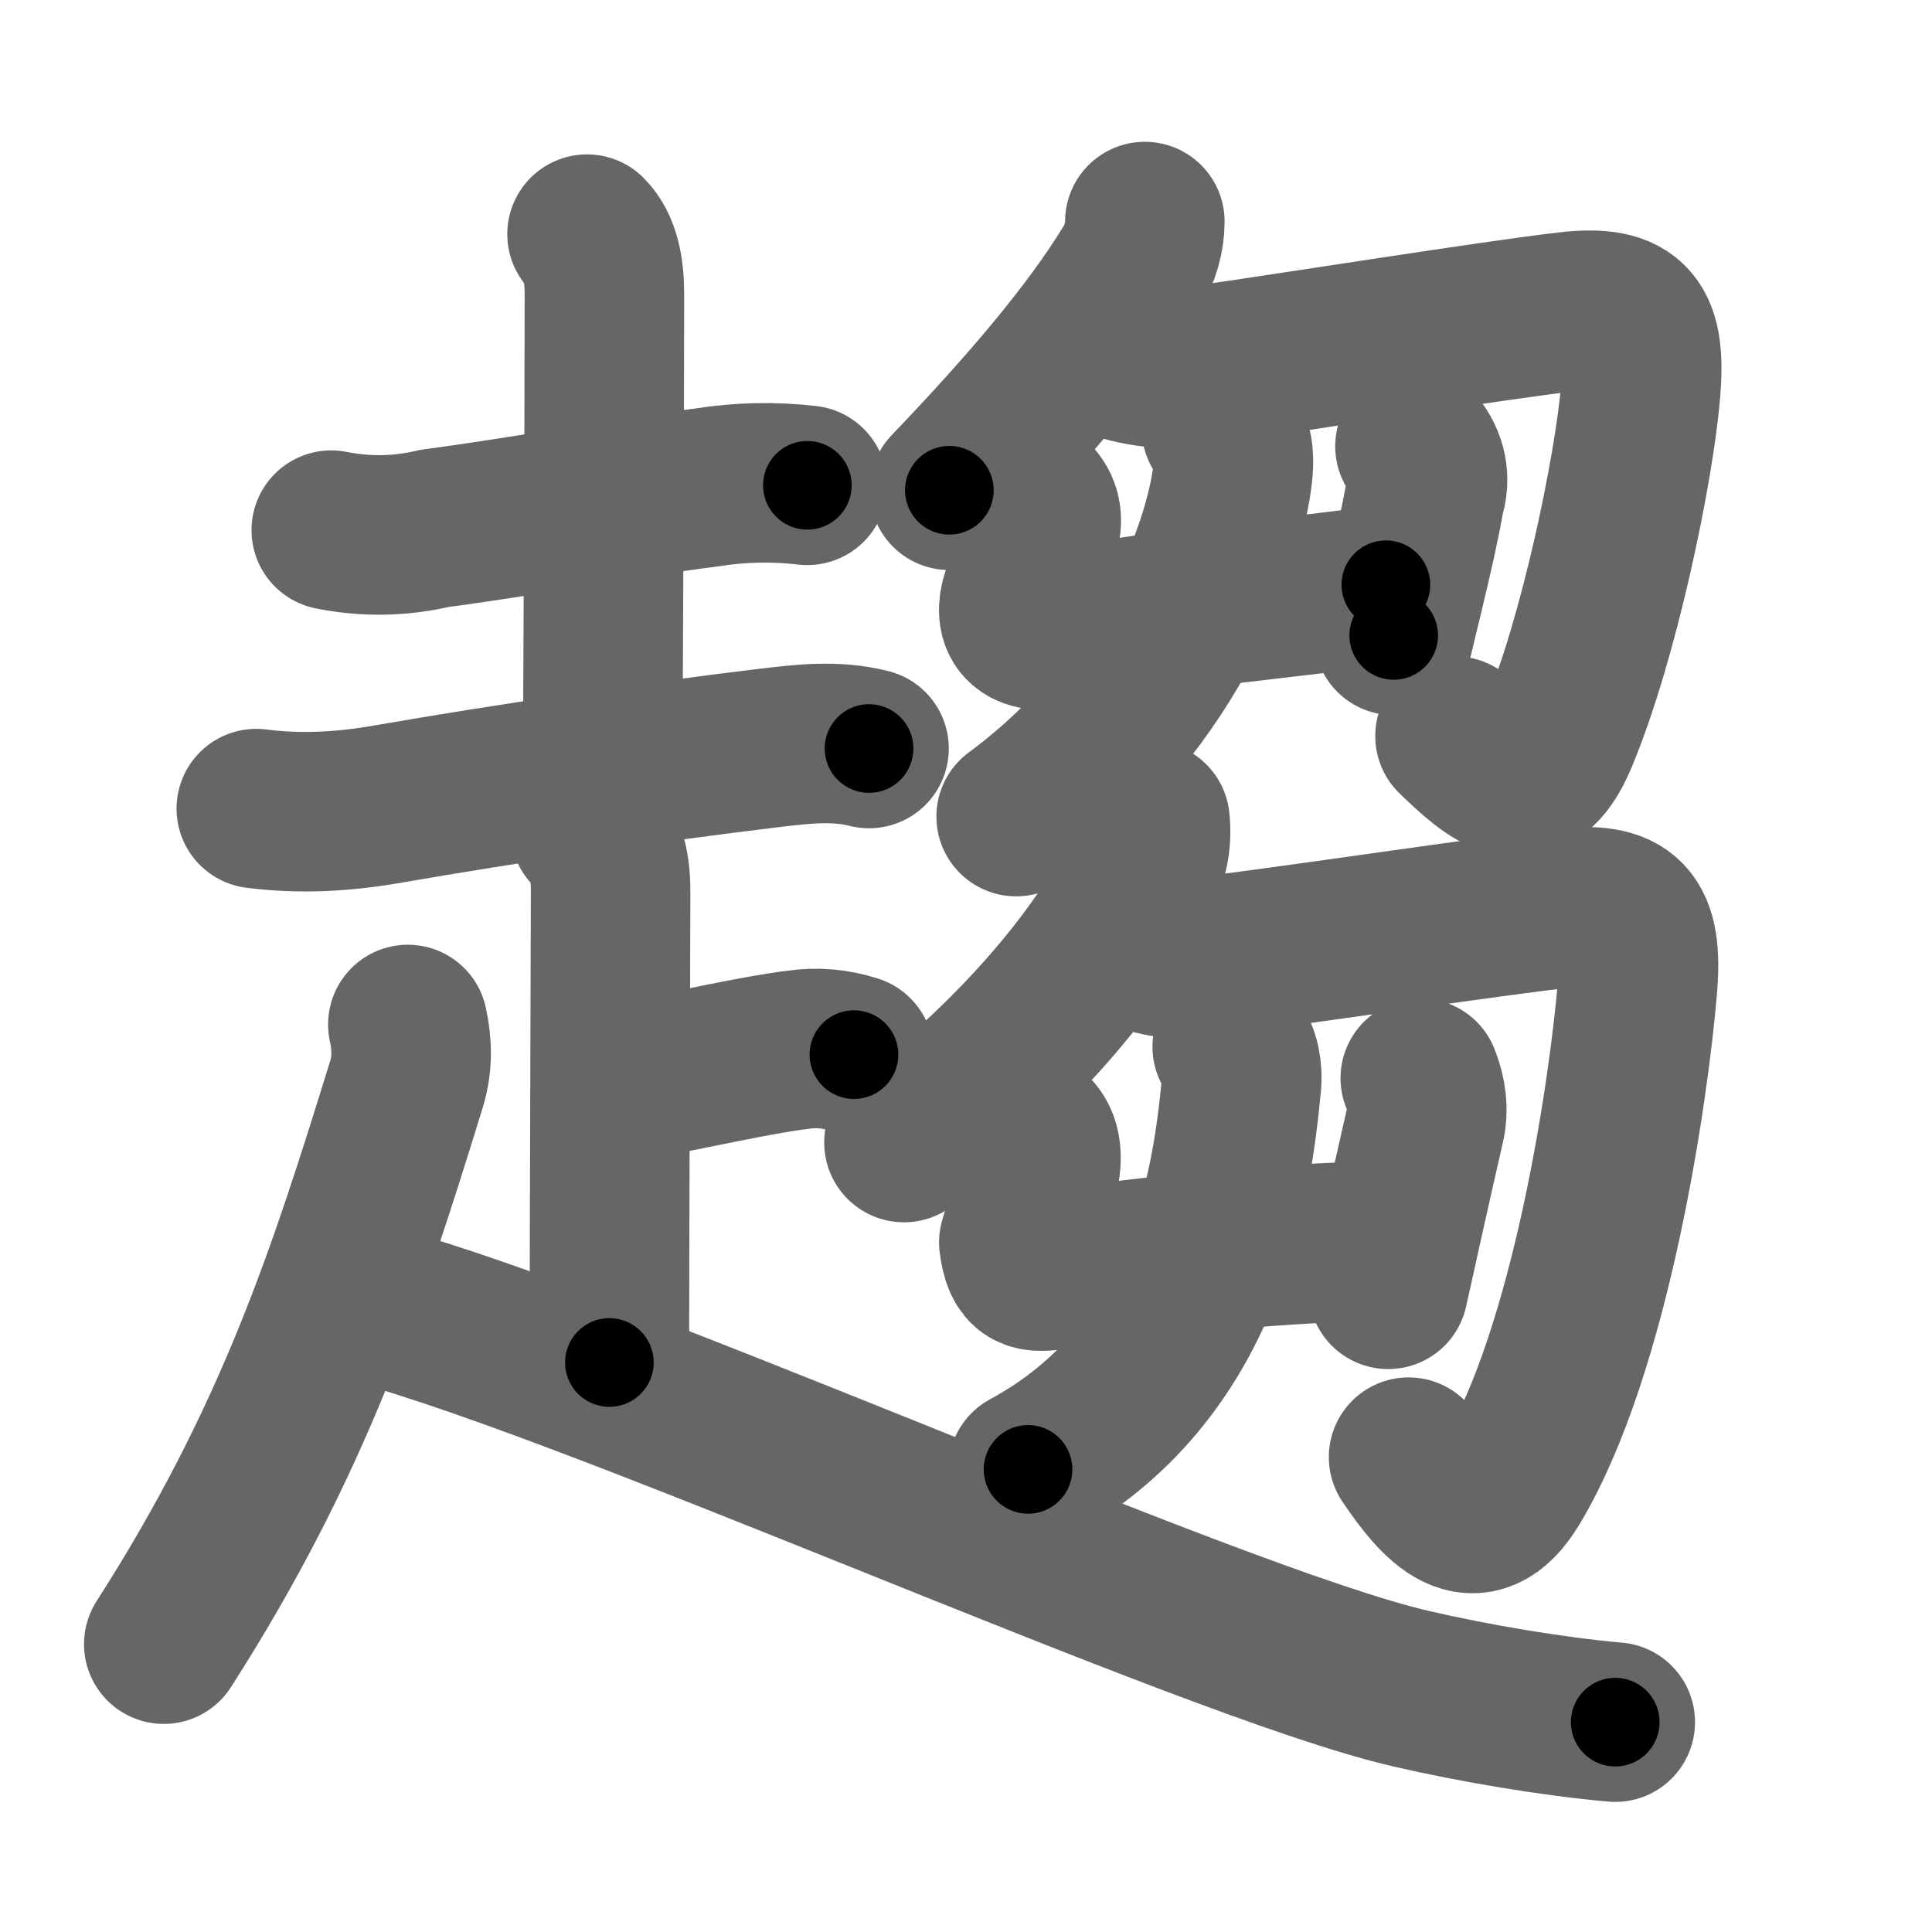 <svg xmlns="http://www.w3.org/2000/svg" width="109" height="109" viewBox="0 0 109 109" id="8da8"><g fill="none" stroke="#666" stroke-width="9" stroke-linecap="round" stroke-linejoin="round"><g><g><g><path d="M18.69,29.91c1.94,0.39,3.89,0.36,5.83-0.1c4.66-0.61,10.85-1.74,15.36-2.31c1.88-0.3,3.77-0.34,5.67-0.12" /><path d="M33.12,13.21c0.77,0.77,0.98,2.04,0.98,3.42c0,8.38-0.09,22.77-0.09,25.62" /><path d="M14.46,45.62c2.49,0.32,4.91,0.18,7.39-0.25c6.85-1.19,14.9-2.37,21.53-3.17c1.93-0.23,3.77-0.45,5.65,0.03" /></g><g><path d="M33.29,46.8c1.02,1.02,1.16,2.33,1.16,3.54c0,0.96-0.07,20.52-0.07,26.53" /><path d="M35.07,61.09c3.93-0.72,7.6-1.58,9.93-1.86c1.07-0.16,2.13-0.07,3.18,0.27" /><path d="M23.01,57.8c0.24,1.07,0.28,2.22-0.08,3.38c-3.31,10.7-6.3,20.05-13.69,31.58" /><path d="M19.67,73.24C31.97,76.09,68,92.6,79.64,95.28c3.58,0.83,7.99,1.57,11.49,1.88" /></g></g><g><g><g><g><path d="M64.59,12.5c0,0.88-0.27,1.84-0.76,2.63c-2.21,3.62-5.73,7.79-10.27,12.53" /></g><path d="M63.23,20.35c1.6,0.48,3.19,0.56,4.78,0.23c4.65-0.66,16.37-2.53,20.48-3c3.6-0.41,4.38,0.79,4.07,4.51c-0.36,4.31-2.33,13.95-4.69,19.54c-1.61,3.81-3.64,1.96-5.78-0.1" /></g><g p6:part="1" xmlns:p6="http://kanjivg.tagaini.net"><g><g><path d="M58,27.96c0.27,0.19,0.93,0.74,0.7,1.85c-0.27,1.29-0.33,1.94-0.96,3.48c-0.62,1.49-0.23,2.6,2,2.17c5.76-1.09,14.14-1.84,18.45-2.47" /><path d="M79.83,25.18c0.69,0.87,0.88,1.81,0.56,2.82c-0.26,1.5-0.63,3.14-1.17,5.39c-0.18,0.75-0.38,1.56-0.59,2.46" /></g><g><path d="M68.91,24.16c0.71,0.71,0.71,1.66,0.66,2.32c-0.32,3.65-3.19,12.9-12.24,19.59" /></g></g></g></g><g><g><g><path d="M64.88,46.31c0.12,1.09-0.08,2.11-0.58,3.08c-1.69,3.83-6.56,10.02-13.3,15.07" /></g><path d="M63.86,53.46c1.72,0.73,3.48,0.85,5.29,0.36c5-0.64,15.02-2.13,18.98-2.58c3.61-0.4,4.58,0.6,4.25,4.49c-0.47,5.64-2.59,20.42-7.13,27.96c-2.04,3.39-4.05,1.08-5.78-1.48" /></g><g p6:part="2" xmlns:p6="http://kanjivg.tagaini.net"><g><g><path d="M58.23,63.91c0.68,0.68,0.57,1.8,0.24,2.93c-0.59,2.04-0.34,1.04-0.99,3.25c0.22,1.71,0.76,1.74,2.12,1.54c6.03-0.88,13.11-1.56,18.58-1.61" /><path d="M80.13,60.83c0.37,0.92,0.46,1.81,0.28,2.59c-0.58,2.55-0.95,4.18-1.35,5.99c-0.22,1-0.45,2.05-0.74,3.33" /></g><g><path d="M69.52,59.06c0.46,0.36,0.58,1.43,0.53,2.02C69.51,66.72,68.12,77.43,58,82.9" /></g></g></g></g></g></g></g><g fill="none" stroke="#000" stroke-width="5" stroke-linecap="round" stroke-linejoin="round"><g><g><g><path d="M18.69,29.91c1.94,0.39,3.89,0.36,5.83-0.1c4.66-0.61,10.85-1.74,15.36-2.31c1.88-0.3,3.77-0.34,5.67-0.12" stroke-dasharray="27.1" stroke-dashoffset="27.1"><animate id="0" attributeName="stroke-dashoffset" values="27.1;0" dur="0.27s" fill="freeze" begin="0s;8da8.click" /></path><path d="M33.12,13.21c0.77,0.77,0.98,2.04,0.98,3.42c0,8.38-0.09,22.77-0.09,25.62" stroke-dasharray="29.27" stroke-dashoffset="29.27"><animate attributeName="stroke-dashoffset" values="29.27" fill="freeze" begin="8da8.click" /><animate id="1" attributeName="stroke-dashoffset" values="29.27;0" dur="0.29s" fill="freeze" begin="0.end" /></path><path d="M14.46,45.62c2.49,0.32,4.91,0.18,7.39-0.25c6.85-1.19,14.9-2.37,21.53-3.17c1.93-0.23,3.77-0.45,5.65,0.03" stroke-dasharray="34.87" stroke-dashoffset="34.87"><animate attributeName="stroke-dashoffset" values="34.87" fill="freeze" begin="8da8.click" /><animate id="2" attributeName="stroke-dashoffset" values="34.87;0" dur="0.35s" fill="freeze" begin="1.end" /></path></g><g><path d="M33.29,46.8c1.02,1.02,1.16,2.33,1.16,3.54c0,0.96-0.07,20.52-0.07,26.53" stroke-dasharray="30.36" stroke-dashoffset="30.36"><animate attributeName="stroke-dashoffset" values="30.36" fill="freeze" begin="8da8.click" /><animate id="3" attributeName="stroke-dashoffset" values="30.36;0" dur="0.3s" fill="freeze" begin="2.end" /></path><path d="M35.07,61.09c3.93-0.72,7.6-1.58,9.93-1.86c1.07-0.16,2.13-0.07,3.18,0.27" stroke-dasharray="13.32" stroke-dashoffset="13.32"><animate attributeName="stroke-dashoffset" values="13.32" fill="freeze" begin="8da8.click" /><animate id="4" attributeName="stroke-dashoffset" values="13.32;0" dur="0.13s" fill="freeze" begin="3.end" /></path><path d="M23.01,57.8c0.24,1.07,0.28,2.22-0.08,3.38c-3.31,10.7-6.3,20.05-13.69,31.58" stroke-dasharray="37.97" stroke-dashoffset="37.97"><animate attributeName="stroke-dashoffset" values="37.97" fill="freeze" begin="8da8.click" /><animate id="5" attributeName="stroke-dashoffset" values="37.97;0" dur="0.38s" fill="freeze" begin="4.end" /></path><path d="M19.67,73.24C31.97,76.09,68,92.6,79.64,95.28c3.58,0.83,7.99,1.57,11.49,1.88" stroke-dasharray="75.58" stroke-dashoffset="75.58"><animate attributeName="stroke-dashoffset" values="75.58" fill="freeze" begin="8da8.click" /><animate id="6" attributeName="stroke-dashoffset" values="75.58;0" dur="0.57s" fill="freeze" begin="5.end" /></path></g></g><g><g><g><g><path d="M64.59,12.5c0,0.88-0.27,1.84-0.76,2.63c-2.21,3.62-5.73,7.79-10.27,12.53" stroke-dasharray="19" stroke-dashoffset="19"><animate attributeName="stroke-dashoffset" values="19" fill="freeze" begin="8da8.click" /><animate id="7" attributeName="stroke-dashoffset" values="19;0" dur="0.19s" fill="freeze" begin="6.end" /></path></g><path d="M63.23,20.35c1.6,0.48,3.19,0.56,4.78,0.23c4.65-0.66,16.37-2.53,20.48-3c3.6-0.41,4.38,0.79,4.07,4.51c-0.36,4.31-2.33,13.95-4.69,19.54c-1.61,3.81-3.64,1.96-5.78-0.1" stroke-dasharray="60.99" stroke-dashoffset="60.99"><animate attributeName="stroke-dashoffset" values="60.99" fill="freeze" begin="8da8.click" /><animate id="8" attributeName="stroke-dashoffset" values="60.99;0" dur="0.46s" fill="freeze" begin="7.end" /></path></g><g p6:part="1" xmlns:p6="http://kanjivg.tagaini.net"><g><g><path d="M58,27.96c0.27,0.19,0.93,0.74,0.7,1.85c-0.27,1.29-0.33,1.94-0.96,3.48c-0.62,1.49-0.23,2.6,2,2.17c5.76-1.09,14.14-1.84,18.45-2.47" stroke-dasharray="28.43" stroke-dashoffset="28.43"><animate attributeName="stroke-dashoffset" values="28.43" fill="freeze" begin="8da8.click" /><animate id="9" attributeName="stroke-dashoffset" values="28.43;0" dur="0.28s" fill="freeze" begin="8.end" /></path><path d="M79.83,25.18c0.69,0.87,0.88,1.81,0.56,2.82c-0.26,1.5-0.63,3.14-1.17,5.39c-0.18,0.75-0.38,1.56-0.59,2.46" stroke-dasharray="11.05" stroke-dashoffset="11.05"><animate attributeName="stroke-dashoffset" values="11.05" fill="freeze" begin="8da8.click" /><animate id="10" attributeName="stroke-dashoffset" values="11.05;0" dur="0.11s" fill="freeze" begin="9.end" /></path></g><g><path d="M68.91,24.16c0.71,0.71,0.71,1.66,0.66,2.32c-0.32,3.65-3.19,12.9-12.24,19.59" stroke-dasharray="26.2" stroke-dashoffset="26.2"><animate attributeName="stroke-dashoffset" values="26.2" fill="freeze" begin="8da8.click" /><animate id="11" attributeName="stroke-dashoffset" values="26.2;0" dur="0.26s" fill="freeze" begin="10.end" /></path></g></g></g></g><g><g><g><path d="M64.88,46.31c0.12,1.09-0.08,2.11-0.58,3.08c-1.69,3.83-6.56,10.02-13.3,15.07" stroke-dasharray="23.46" stroke-dashoffset="23.46"><animate attributeName="stroke-dashoffset" values="23.46" fill="freeze" begin="8da8.click" /><animate id="12" attributeName="stroke-dashoffset" values="23.46;0" dur="0.23s" fill="freeze" begin="11.end" /></path></g><path d="M63.86,53.46c1.72,0.73,3.48,0.85,5.29,0.36c5-0.64,15.02-2.13,18.98-2.58c3.61-0.4,4.58,0.6,4.25,4.49c-0.47,5.64-2.59,20.42-7.13,27.96c-2.04,3.39-4.05,1.08-5.78-1.48" stroke-dasharray="69.26" stroke-dashoffset="69.26"><animate attributeName="stroke-dashoffset" values="69.26" fill="freeze" begin="8da8.click" /><animate id="13" attributeName="stroke-dashoffset" values="69.26;0" dur="0.52s" fill="freeze" begin="12.end" /></path></g><g p6:part="2" xmlns:p6="http://kanjivg.tagaini.net"><g><g><path d="M58.23,63.91c0.68,0.68,0.57,1.8,0.24,2.93c-0.59,2.04-0.34,1.04-0.99,3.25c0.22,1.71,0.76,1.74,2.12,1.54c6.03-0.88,13.11-1.56,18.58-1.61" stroke-dasharray="28.33" stroke-dashoffset="28.33"><animate attributeName="stroke-dashoffset" values="28.33" fill="freeze" begin="8da8.click" /><animate id="14" attributeName="stroke-dashoffset" values="28.33;0" dur="0.28s" fill="freeze" begin="13.end" /></path><path d="M80.13,60.83c0.37,0.92,0.46,1.81,0.28,2.59c-0.58,2.55-0.95,4.18-1.35,5.99c-0.22,1-0.45,2.05-0.74,3.33" stroke-dasharray="12.2" stroke-dashoffset="12.2"><animate attributeName="stroke-dashoffset" values="12.2" fill="freeze" begin="8da8.click" /><animate id="15" attributeName="stroke-dashoffset" values="12.2;0" dur="0.12s" fill="freeze" begin="14.end" /></path></g><g><path d="M69.52,59.06c0.46,0.36,0.58,1.43,0.53,2.02C69.51,66.72,68.12,77.43,58,82.9" stroke-dasharray="28.23" stroke-dashoffset="28.23"><animate attributeName="stroke-dashoffset" values="28.23" fill="freeze" begin="8da8.click" /><animate id="16" attributeName="stroke-dashoffset" values="28.23;0" dur="0.28s" fill="freeze" begin="15.end" /></path></g></g></g></g></g></g></g></svg>